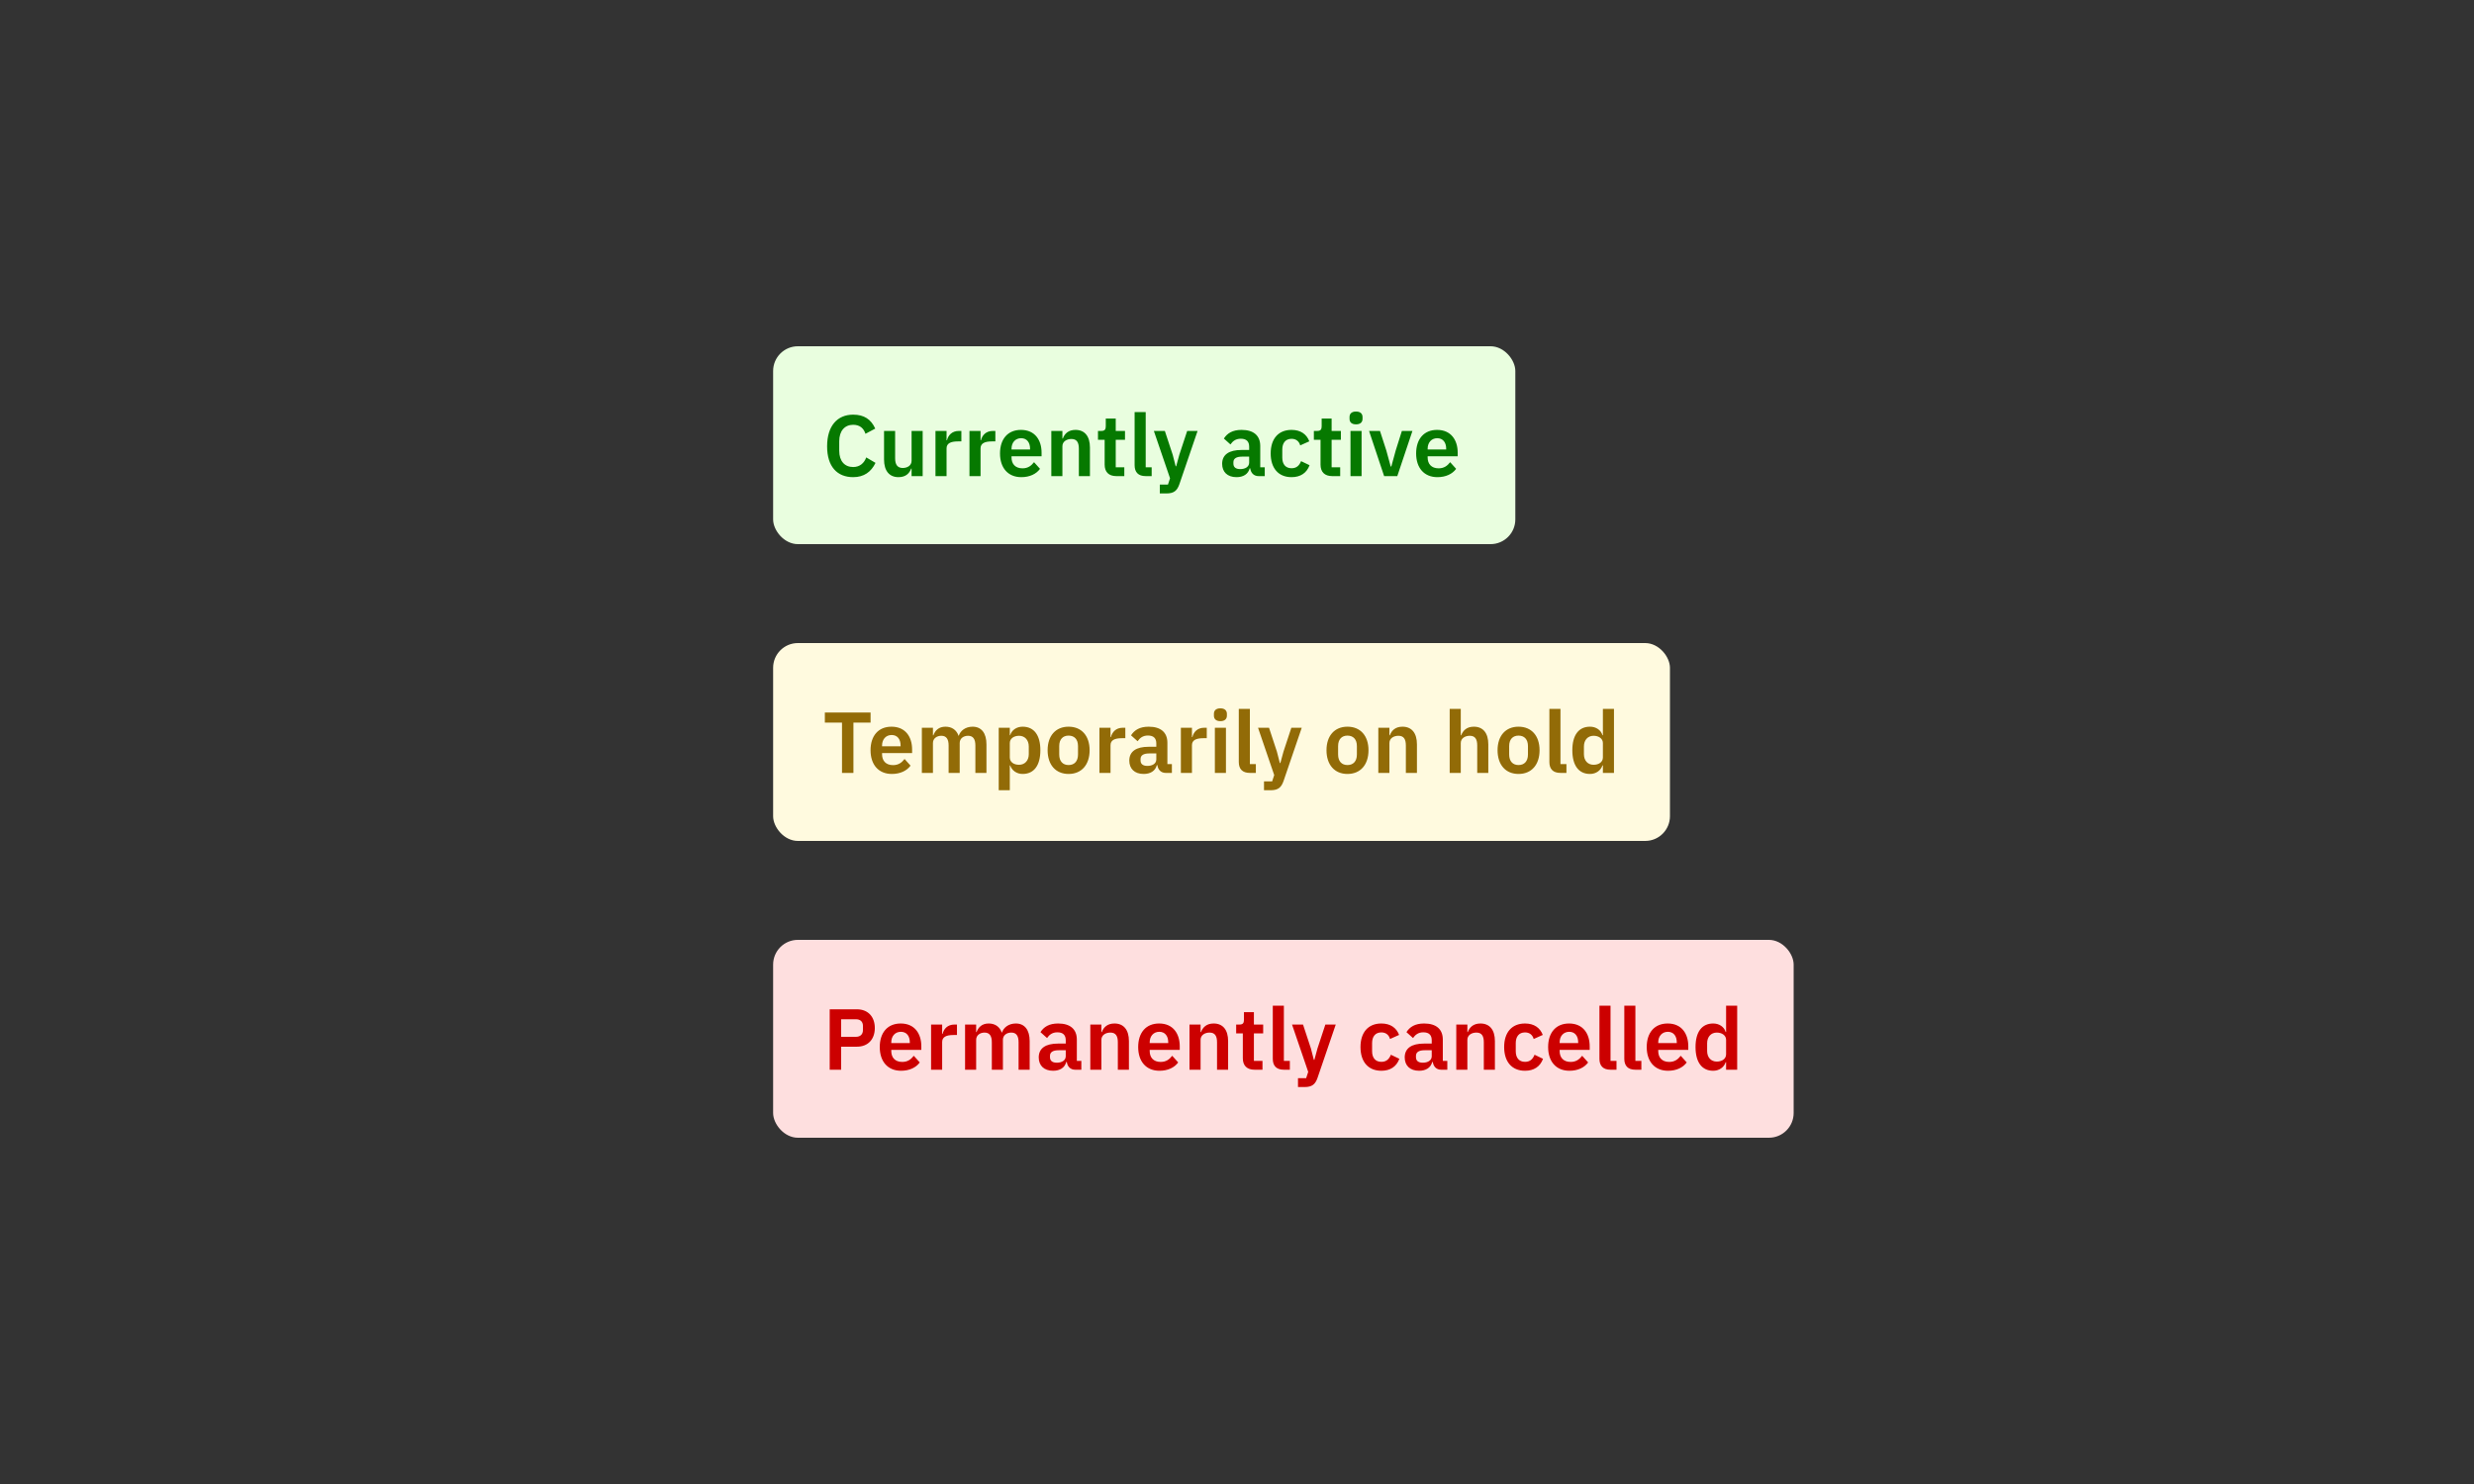 <svg width="400" height="240" viewBox="0 0 400 240" fill="none" xmlns="http://www.w3.org/2000/svg">
<rect x="0" y="0" width="400" height="240" fill="#333333" stroke="none"/>
<rect x="125" y="56" width="120" height="32" rx="4" fill="#E9FEDF"/>
<path d="M137.942 77.168C139.692 77.168 140.854 76.314 141.554 74.858L140.056 73.976C139.734 74.858 139.048 75.53 137.942 75.53C136.57 75.53 135.688 74.578 135.688 72.898V71.358C135.688 69.692 136.57 68.698 137.942 68.698C139.034 68.698 139.65 69.286 139.93 70.154L141.512 69.314C140.826 67.802 139.692 67.06 137.942 67.06C135.366 67.06 133.728 68.894 133.728 72.184C133.728 75.474 135.366 77.168 137.942 77.168ZM147.386 77H149.178V69.692H147.386V74.522C147.386 75.306 146.672 75.684 145.958 75.684C145.104 75.684 144.726 75.138 144.726 74.13V69.692H142.934V74.312C142.934 76.132 143.774 77.168 145.272 77.168C146.476 77.168 147.064 76.51 147.316 75.782H147.386V77ZM153.041 77V72.52C153.041 71.722 153.671 71.386 154.875 71.386H155.435V69.692H155.043C153.881 69.692 153.293 70.434 153.111 71.204H153.041V69.692H151.249V77H153.041ZM158.537 77V72.52C158.537 71.722 159.167 71.386 160.371 71.386H160.931V69.692H160.539C159.377 69.692 158.789 70.434 158.607 71.204H158.537V69.692H156.745V77H158.537ZM165.127 77.168C166.485 77.168 167.549 76.65 168.151 75.824L167.185 74.746C166.737 75.32 166.205 75.74 165.323 75.74C164.147 75.74 163.545 75.026 163.545 73.976V73.794H168.403V73.206C168.403 71.204 167.353 69.524 165.071 69.524C162.929 69.524 161.683 71.022 161.683 73.332C161.683 75.67 162.971 77.168 165.127 77.168ZM165.099 70.868C166.023 70.868 166.541 71.554 166.541 72.562V72.688H163.545V72.576C163.545 71.568 164.161 70.868 165.099 70.868ZM171.771 77V72.17C171.771 71.386 172.485 70.994 173.227 70.994C174.081 70.994 174.431 71.526 174.431 72.562V77H176.223V72.38C176.223 70.56 175.383 69.524 173.885 69.524C172.751 69.524 172.135 70.126 171.841 70.91H171.771V69.692H169.979V77H171.771ZM180.492 77H181.78V75.572H180.394V71.12H181.892V69.692H180.394V67.69H178.784V68.936C178.784 69.44 178.616 69.692 178.084 69.692H177.524V71.12H178.602V75.138C178.602 76.328 179.26 77 180.492 77ZM186.204 77V75.572H185.238V66.64H183.446V75.236C183.446 76.356 184.02 77 185.238 77H186.204ZM190.672 73.556L190.168 75.404H190.084L189.608 73.556L188.334 69.692H186.556L189.174 77.35L188.838 78.372H187.522V79.8H188.6C189.804 79.8 190.322 79.352 190.686 78.302L193.626 69.692H191.946L190.672 73.556ZM199.922 77.168C201.014 77.168 201.812 76.678 202.05 75.74H202.134C202.246 76.496 202.722 77 203.492 77H204.486V75.572H203.758V72.128C203.758 70.462 202.708 69.524 200.734 69.524C199.264 69.524 198.41 70.084 197.878 70.924L198.942 71.876C199.292 71.372 199.768 70.952 200.608 70.952C201.56 70.952 201.966 71.428 201.966 72.24V72.772H200.72C198.732 72.772 197.598 73.514 197.598 75.012C197.598 76.314 198.438 77.168 199.922 77.168ZM200.524 75.866C199.824 75.866 199.418 75.572 199.418 74.984V74.746C199.418 74.172 199.88 73.85 200.818 73.85H201.966V74.816C201.966 75.502 201.322 75.866 200.524 75.866ZM208.82 77.168C210.234 77.168 211.256 76.524 211.732 75.236L210.36 74.578C210.094 75.236 209.674 75.726 208.82 75.726C207.826 75.726 207.322 75.04 207.322 74.018V72.688C207.322 71.666 207.826 70.966 208.82 70.966C209.59 70.966 210.052 71.414 210.22 72.03L211.69 71.372C211.256 70.224 210.29 69.524 208.82 69.524C206.664 69.524 205.446 70.994 205.446 73.332C205.446 75.684 206.664 77.168 208.82 77.168ZM215.396 77H216.684V75.572H215.298V71.12H216.796V69.692H215.298V67.69H213.688V68.936C213.688 69.44 213.52 69.692 212.988 69.692H212.428V71.12H213.506V75.138C213.506 76.328 214.164 77 215.396 77ZM219.246 68.628C219.974 68.628 220.296 68.25 220.296 67.732V67.452C220.296 66.934 219.974 66.556 219.246 66.556C218.504 66.556 218.196 66.934 218.196 67.452V67.732C218.196 68.25 218.504 68.628 219.246 68.628ZM218.35 77H220.142V69.692H218.35V77ZM225.916 77L228.366 69.692H226.658L225.664 72.842L224.95 75.446H224.852L224.138 72.842L223.116 69.692H221.352L223.788 77H225.916ZM232.406 77.168C233.764 77.168 234.828 76.65 235.43 75.824L234.464 74.746C234.016 75.32 233.484 75.74 232.602 75.74C231.426 75.74 230.824 75.026 230.824 73.976V73.794H235.682V73.206C235.682 71.204 234.632 69.524 232.35 69.524C230.208 69.524 228.962 71.022 228.962 73.332C228.962 75.67 230.25 77.168 232.406 77.168ZM232.378 70.868C233.302 70.868 233.82 71.554 233.82 72.562V72.688H230.824V72.576C230.824 71.568 231.44 70.868 232.378 70.868Z" fill="#067900"/>
<rect x="125" y="152" width="165" height="32" rx="4" fill="#FEDFDF"/>
<path d="M135.996 173V169.276H138.544C140.35 169.276 141.442 168.072 141.442 166.252C141.442 164.446 140.35 163.228 138.544 163.228H134.148V173H135.996ZM135.996 164.838H138.376C139.09 164.838 139.524 165.216 139.524 165.93V166.574C139.524 167.288 139.09 167.68 138.376 167.68H135.996V164.838ZM145.685 173.168C147.043 173.168 148.107 172.65 148.709 171.824L147.743 170.746C147.295 171.32 146.763 171.74 145.881 171.74C144.705 171.74 144.103 171.026 144.103 169.976V169.794H148.961V169.206C148.961 167.204 147.911 165.524 145.629 165.524C143.487 165.524 142.241 167.022 142.241 169.332C142.241 171.67 143.529 173.168 145.685 173.168ZM145.657 166.868C146.581 166.868 147.099 167.554 147.099 168.562V168.688H144.103V168.576C144.103 167.568 144.719 166.868 145.657 166.868ZM152.33 173V168.52C152.33 167.722 152.96 167.386 154.164 167.386H154.724V165.692H154.332C153.17 165.692 152.582 166.434 152.4 167.204H152.33V165.692H150.538V173H152.33ZM157.826 173V168.17C157.826 167.386 158.498 166.994 159.184 166.994C159.982 166.994 160.36 167.512 160.36 168.562V173H162.152V168.17C162.152 167.386 162.81 166.994 163.51 166.994C164.308 166.994 164.686 167.512 164.686 168.562V173H166.478V168.38C166.478 166.56 165.666 165.524 164.238 165.524C163.076 165.524 162.264 166.182 161.998 166.994H161.97C161.62 166.014 160.85 165.524 159.856 165.524C158.764 165.524 158.176 166.14 157.896 166.91H157.826V165.692H156.034V173H157.826ZM170.268 173.168C171.36 173.168 172.158 172.678 172.396 171.74H172.48C172.592 172.496 173.068 173 173.838 173H174.832V171.572H174.104V168.128C174.104 166.462 173.054 165.524 171.08 165.524C169.61 165.524 168.756 166.084 168.224 166.924L169.288 167.876C169.638 167.372 170.114 166.952 170.954 166.952C171.906 166.952 172.312 167.428 172.312 168.24V168.772H171.066C169.078 168.772 167.944 169.514 167.944 171.012C167.944 172.314 168.784 173.168 170.268 173.168ZM170.87 171.866C170.17 171.866 169.764 171.572 169.764 170.984V170.746C169.764 170.172 170.226 169.85 171.164 169.85H172.312V170.816C172.312 171.502 171.668 171.866 170.87 171.866ZM178.074 173V168.17C178.074 167.386 178.788 166.994 179.53 166.994C180.384 166.994 180.734 167.526 180.734 168.562V173H182.526V168.38C182.526 166.56 181.686 165.524 180.188 165.524C179.054 165.524 178.438 166.126 178.144 166.91H178.074V165.692H176.282V173H178.074ZM187.467 173.168C188.825 173.168 189.889 172.65 190.491 171.824L189.525 170.746C189.077 171.32 188.545 171.74 187.663 171.74C186.487 171.74 185.885 171.026 185.885 169.976V169.794H190.743V169.206C190.743 167.204 189.693 165.524 187.411 165.524C185.269 165.524 184.023 167.022 184.023 169.332C184.023 171.67 185.311 173.168 187.467 173.168ZM187.439 166.868C188.363 166.868 188.881 167.554 188.881 168.562V168.688H185.885V168.576C185.885 167.568 186.501 166.868 187.439 166.868ZM194.111 173V168.17C194.111 167.386 194.825 166.994 195.567 166.994C196.421 166.994 196.771 167.526 196.771 168.562V173H198.563V168.38C198.563 166.56 197.723 165.524 196.225 165.524C195.091 165.524 194.475 166.126 194.181 166.91H194.111V165.692H192.319V173H194.111ZM202.832 173H204.12V171.572H202.734V167.12H204.232V165.692H202.734V163.69H201.124V164.936C201.124 165.44 200.956 165.692 200.424 165.692H199.864V167.12H200.942V171.138C200.942 172.328 201.6 173 202.832 173ZM208.544 173V171.572H207.578V162.64H205.786V171.236C205.786 172.356 206.36 173 207.578 173H208.544ZM213.012 169.556L212.508 171.404H212.424L211.948 169.556L210.674 165.692H208.896L211.514 173.35L211.178 174.372H209.862V175.8H210.94C212.144 175.8 212.662 175.352 213.026 174.302L215.966 165.692H214.286L213.012 169.556ZM223.34 173.168C224.754 173.168 225.776 172.524 226.252 171.236L224.88 170.578C224.614 171.236 224.194 171.726 223.34 171.726C222.346 171.726 221.842 171.04 221.842 170.018V168.688C221.842 167.666 222.346 166.966 223.34 166.966C224.11 166.966 224.572 167.414 224.74 168.03L226.21 167.372C225.776 166.224 224.81 165.524 223.34 165.524C221.184 165.524 219.966 166.994 219.966 169.332C219.966 171.684 221.184 173.168 223.34 173.168ZM229.44 173.168C230.532 173.168 231.33 172.678 231.568 171.74H231.652C231.764 172.496 232.24 173 233.01 173H234.004V171.572H233.276V168.128C233.276 166.462 232.226 165.524 230.252 165.524C228.782 165.524 227.928 166.084 227.396 166.924L228.46 167.876C228.81 167.372 229.286 166.952 230.126 166.952C231.078 166.952 231.484 167.428 231.484 168.24V168.772H230.238C228.25 168.772 227.116 169.514 227.116 171.012C227.116 172.314 227.956 173.168 229.44 173.168ZM230.042 171.866C229.342 171.866 228.936 171.572 228.936 170.984V170.746C228.936 170.172 229.398 169.85 230.336 169.85H231.484V170.816C231.484 171.502 230.84 171.866 230.042 171.866ZM237.246 173V168.17C237.246 167.386 237.96 166.994 238.702 166.994C239.556 166.994 239.906 167.526 239.906 168.562V173H241.698V168.38C241.698 166.56 240.858 165.524 239.36 165.524C238.226 165.524 237.61 166.126 237.316 166.91H237.246V165.692H235.454V173H237.246ZM246.568 173.168C247.982 173.168 249.004 172.524 249.48 171.236L248.108 170.578C247.842 171.236 247.422 171.726 246.568 171.726C245.574 171.726 245.07 171.04 245.07 170.018V168.688C245.07 167.666 245.574 166.966 246.568 166.966C247.338 166.966 247.8 167.414 247.968 168.03L249.438 167.372C249.004 166.224 248.038 165.524 246.568 165.524C244.412 165.524 243.194 166.994 243.194 169.332C243.194 171.684 244.412 173.168 246.568 173.168ZM253.748 173.168C255.106 173.168 256.17 172.65 256.772 171.824L255.806 170.746C255.358 171.32 254.826 171.74 253.944 171.74C252.768 171.74 252.166 171.026 252.166 169.976V169.794H257.024V169.206C257.024 167.204 255.974 165.524 253.692 165.524C251.55 165.524 250.304 167.022 250.304 169.332C250.304 171.67 251.592 173.168 253.748 173.168ZM253.72 166.868C254.644 166.868 255.162 167.554 255.162 168.562V168.688H252.166V168.576C252.166 167.568 252.782 166.868 253.72 166.868ZM261.358 173V171.572H260.392V162.64H258.6V171.236C258.6 172.356 259.174 173 260.392 173H261.358ZM265.378 173V171.572H264.412V162.64H262.62V171.236C262.62 172.356 263.194 173 264.412 173H265.378ZM269.689 173.168C271.047 173.168 272.111 172.65 272.713 171.824L271.747 170.746C271.299 171.32 270.767 171.74 269.885 171.74C268.709 171.74 268.107 171.026 268.107 169.976V169.794H272.965V169.206C272.965 167.204 271.915 165.524 269.633 165.524C267.491 165.524 266.245 167.022 266.245 169.332C266.245 171.67 267.533 173.168 269.689 173.168ZM269.661 166.868C270.585 166.868 271.103 167.554 271.103 168.562V168.688H268.107V168.576C268.107 167.568 268.723 166.868 269.661 166.868ZM279.078 173H280.87V162.64H279.078V166.896H279.008C278.756 166.056 277.958 165.524 276.992 165.524C275.158 165.524 274.136 166.896 274.136 169.332C274.136 171.782 275.158 173.168 276.992 173.168C277.958 173.168 278.742 172.608 279.008 171.782H279.078V173ZM277.566 171.684C276.642 171.684 276.012 171.012 276.012 169.976V168.716C276.012 167.68 276.642 166.994 277.566 166.994C278.42 166.994 279.078 167.456 279.078 168.17V170.494C279.078 171.25 278.42 171.684 277.566 171.684Z" fill="#CC0000"/>
<rect x="125" y="104" width="145" height="32" rx="4" fill="#FFFADF"/>
<path d="M140.756 116.866V115.228H133.364V116.866H136.136V125H137.984V116.866H140.756ZM144.195 125.168C145.553 125.168 146.617 124.65 147.219 123.824L146.253 122.746C145.805 123.32 145.273 123.74 144.391 123.74C143.215 123.74 142.613 123.026 142.613 121.976V121.794H147.471V121.206C147.471 119.204 146.421 117.524 144.139 117.524C141.997 117.524 140.751 119.022 140.751 121.332C140.751 123.67 142.039 125.168 144.195 125.168ZM144.167 118.868C145.091 118.868 145.609 119.554 145.609 120.562V120.688H142.613V120.576C142.613 119.568 143.229 118.868 144.167 118.868ZM150.84 125V120.17C150.84 119.386 151.512 118.994 152.198 118.994C152.996 118.994 153.374 119.512 153.374 120.562V125H155.166V120.17C155.166 119.386 155.824 118.994 156.524 118.994C157.322 118.994 157.7 119.512 157.7 120.562V125H159.492V120.38C159.492 118.56 158.68 117.524 157.252 117.524C156.09 117.524 155.278 118.182 155.012 118.994H154.984C154.634 118.014 153.864 117.524 152.87 117.524C151.778 117.524 151.19 118.14 150.91 118.91H150.84V117.692H149.048V125H150.84ZM161.475 127.8H163.267V123.782H163.323C163.603 124.608 164.373 125.168 165.339 125.168C167.187 125.168 168.209 123.782 168.209 121.332C168.209 118.896 167.187 117.524 165.339 117.524C164.373 117.524 163.589 118.056 163.323 118.896H163.267V117.692H161.475V127.8ZM164.765 123.684C163.911 123.684 163.267 123.25 163.267 122.494V120.17C163.267 119.456 163.911 118.994 164.765 118.994C165.689 118.994 166.333 119.68 166.333 120.716V121.976C166.333 123.012 165.689 123.684 164.765 123.684ZM172.768 125.168C174.868 125.168 176.17 123.684 176.17 121.332C176.17 118.994 174.868 117.524 172.768 117.524C170.682 117.524 169.38 118.994 169.38 121.332C169.38 123.684 170.682 125.168 172.768 125.168ZM172.768 123.726C171.844 123.726 171.256 123.124 171.256 122.018V120.66C171.256 119.568 171.844 118.966 172.768 118.966C173.706 118.966 174.294 119.568 174.294 120.66V122.018C174.294 123.124 173.706 123.726 172.768 123.726ZM179.551 125V120.52C179.551 119.722 180.181 119.386 181.385 119.386H181.945V117.692H181.553C180.391 117.692 179.803 118.434 179.621 119.204H179.551V117.692H177.759V125H179.551ZM184.91 125.168C186.002 125.168 186.8 124.678 187.038 123.74H187.122C187.234 124.496 187.71 125 188.48 125H189.474V123.572H188.746V120.128C188.746 118.462 187.696 117.524 185.722 117.524C184.252 117.524 183.398 118.084 182.866 118.924L183.93 119.876C184.28 119.372 184.756 118.952 185.596 118.952C186.548 118.952 186.954 119.428 186.954 120.24V120.772H185.708C183.72 120.772 182.586 121.514 182.586 123.012C182.586 124.314 183.426 125.168 184.91 125.168ZM185.512 123.866C184.812 123.866 184.406 123.572 184.406 122.984V122.746C184.406 122.172 184.868 121.85 185.806 121.85H186.954V122.816C186.954 123.502 186.31 123.866 185.512 123.866ZM192.717 125V120.52C192.717 119.722 193.347 119.386 194.551 119.386H195.111V117.692H194.719C193.557 117.692 192.969 118.434 192.787 119.204H192.717V117.692H190.925V125H192.717ZM197.317 116.628C198.045 116.628 198.367 116.25 198.367 115.732V115.452C198.367 114.934 198.045 114.556 197.317 114.556C196.575 114.556 196.267 114.934 196.267 115.452V115.732C196.267 116.25 196.575 116.628 197.317 116.628ZM196.421 125H198.213V117.692H196.421V125ZM203.048 125V123.572H202.082V114.64H200.29V123.236C200.29 124.356 200.864 125 202.082 125H203.048ZM207.515 121.556L207.011 123.404H206.927L206.451 121.556L205.177 117.692H203.399L206.017 125.35L205.681 126.372H204.365V127.8H205.443C206.647 127.8 207.165 127.352 207.529 126.302L210.469 117.692H208.789L207.515 121.556ZM217.858 125.168C219.958 125.168 221.26 123.684 221.26 121.332C221.26 118.994 219.958 117.524 217.858 117.524C215.772 117.524 214.47 118.994 214.47 121.332C214.47 123.684 215.772 125.168 217.858 125.168ZM217.858 123.726C216.934 123.726 216.346 123.124 216.346 122.018V120.66C216.346 119.568 216.934 118.966 217.858 118.966C218.796 118.966 219.384 119.568 219.384 120.66V122.018C219.384 123.124 218.796 123.726 217.858 123.726ZM224.641 125V120.17C224.641 119.386 225.355 118.994 226.097 118.994C226.951 118.994 227.301 119.526 227.301 120.562V125H229.093V120.38C229.093 118.56 228.253 117.524 226.755 117.524C225.621 117.524 225.005 118.126 224.711 118.91H224.641V117.692H222.849V125H224.641ZM234.388 125H236.18V120.17C236.18 119.386 236.894 118.994 237.636 118.994C238.49 118.994 238.84 119.526 238.84 120.562V125H240.632V120.38C240.632 118.56 239.792 117.524 238.294 117.524C237.16 117.524 236.544 118.126 236.25 118.91H236.18V114.64H234.388V125ZM245.516 125.168C247.616 125.168 248.918 123.684 248.918 121.332C248.918 118.994 247.616 117.524 245.516 117.524C243.43 117.524 242.128 118.994 242.128 121.332C242.128 123.684 243.43 125.168 245.516 125.168ZM245.516 123.726C244.592 123.726 244.004 123.124 244.004 122.018V120.66C244.004 119.568 244.592 118.966 245.516 118.966C246.454 118.966 247.042 119.568 247.042 120.66V122.018C247.042 123.124 246.454 123.726 245.516 123.726ZM253.265 125V123.572H252.299V114.64H250.507V123.236C250.507 124.356 251.081 125 252.299 125H253.265ZM259.158 125H260.95V114.64H259.158V118.896H259.088C258.836 118.056 258.038 117.524 257.072 117.524C255.238 117.524 254.216 118.896 254.216 121.332C254.216 123.782 255.238 125.168 257.072 125.168C258.038 125.168 258.822 124.608 259.088 123.782H259.158V125ZM257.646 123.684C256.722 123.684 256.092 123.012 256.092 121.976V120.716C256.092 119.68 256.722 118.994 257.646 118.994C258.5 118.994 259.158 119.456 259.158 120.17V122.494C259.158 123.25 258.5 123.684 257.646 123.684Z" fill="#926B07"/>
</svg>
